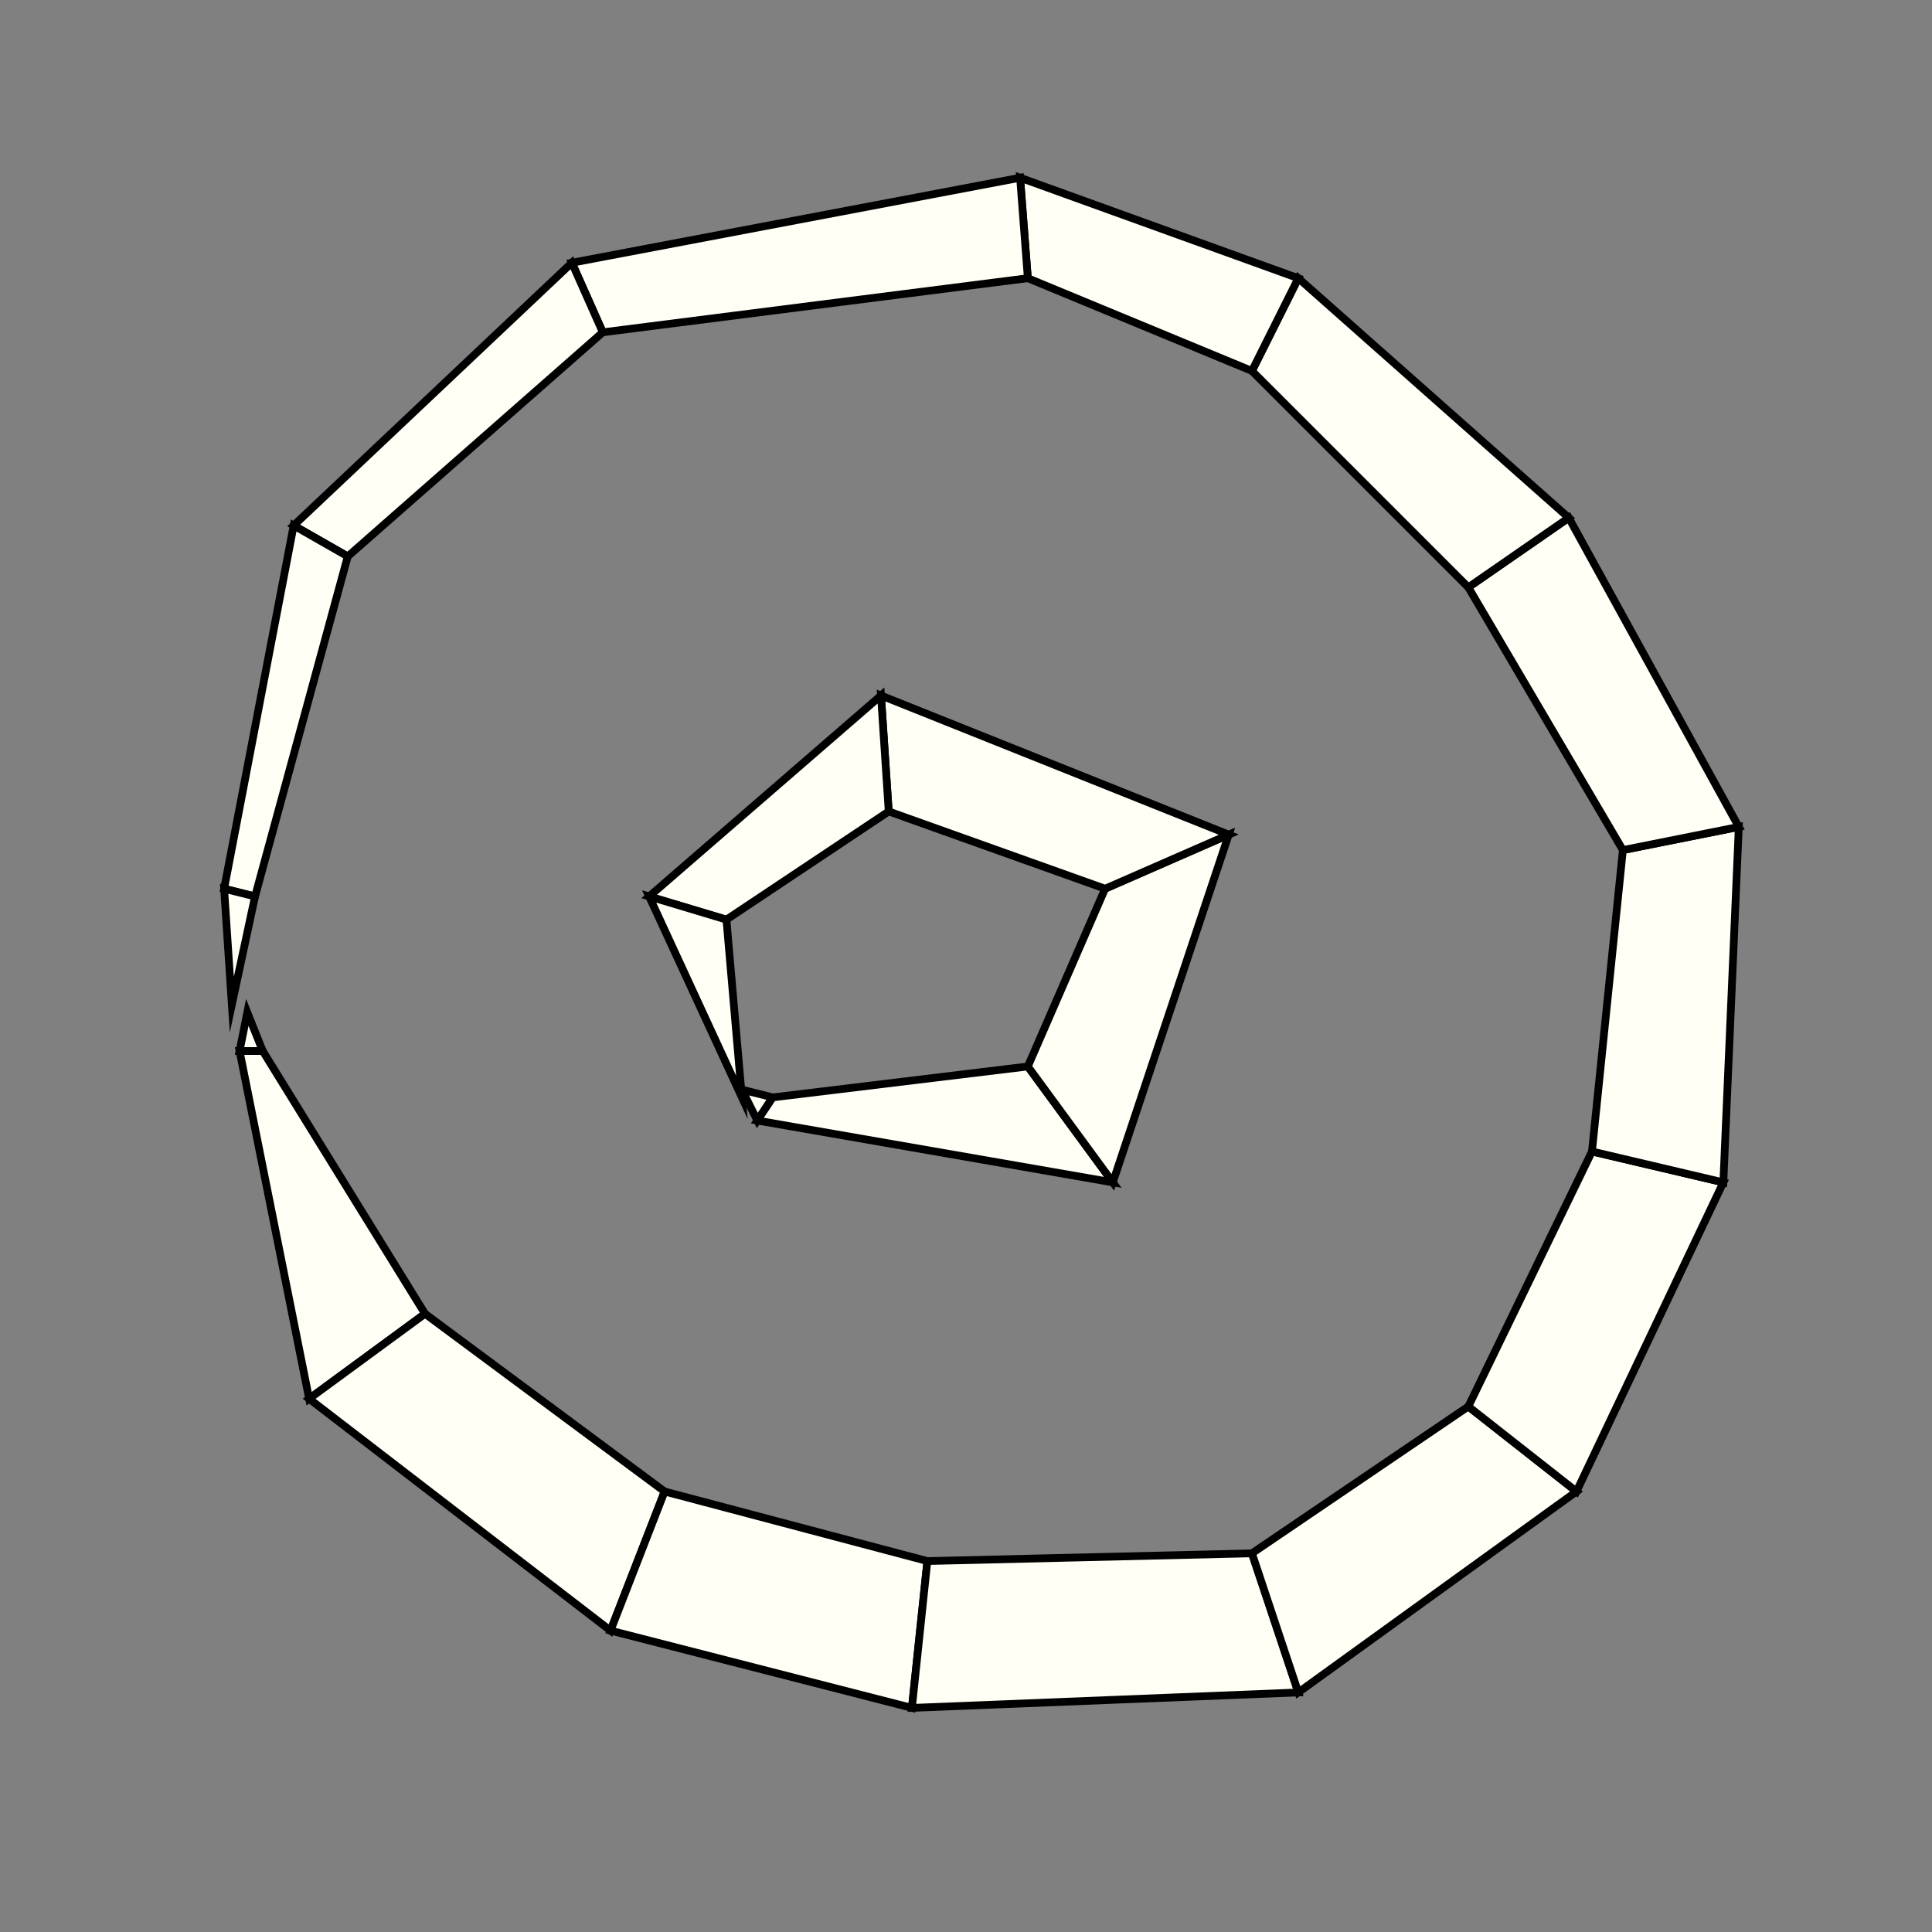 <?xml version="1.0"?>
<!DOCTYPE svg PUBLIC '-//W3C//DTD SVG 1.0//EN'
          'http://www.w3.org/TR/2001/REC-SVG-20010904/DTD/svg10.dtd'>
<svg xmlns:xlink="http://www.w3.org/1999/xlink" style="fill-opacity:1; color-rendering:auto; color-interpolation:auto; text-rendering:auto; stroke:black; stroke-linecap:square; stroke-miterlimit:10; shape-rendering:auto; stroke-opacity:1; fill:black; stroke-dasharray:none; font-weight:normal; stroke-width:1; font-family:'Dialog'; font-style:normal; stroke-linejoin:miter; font-size:12px; stroke-dashoffset:0; image-rendering:auto;" width="250" height="250" xmlns="http://www.w3.org/2000/svg"
><rect width="100%" height="100%" fill="#808080" stroke="none"/><!--Generated by the Batik Graphics2D SVG Generator--><defs id="genericDefs"
  /><g
  ><g style="stroke-linecap:round; fill:rgb(255,255,245); stroke:rgb(255,255,245);"
    ><path style="stroke:none;" d="M32 131 L32 131 L34 136 L31 136 Z"
    /></g
    ><g style="stroke-linecap:round;"
    ><path style="fill:none;" d="M32 131 L32 131 L34 136 L31 136 Z"
      /><path d="M31 136 L34 136 L55 170 L40 181 Z" style="fill:rgb(255,255,245); stroke:none;"
      /><path style="fill:none;" d="M31 136 L34 136 L55 170 L40 181 Z"
      /><path d="M40 181 L55 170 L86 193 L79 211 Z" style="fill:rgb(255,255,245); stroke:none;"
      /><path style="fill:none;" d="M40 181 L55 170 L86 193 L79 211 Z"
      /><path d="M79 211 L86 193 L120 202 L118 221 Z" style="fill:rgb(255,255,245); stroke:none;"
      /><path style="fill:none;" d="M79 211 L86 193 L120 202 L118 221 Z"
      /><path d="M118 221 L120 202 L162 201 L168 219 Z" style="fill:rgb(255,255,245); stroke:none;"
      /><path style="fill:none;" d="M118 221 L120 202 L162 201 L168 219 Z"
      /><path d="M168 219 L162 201 L190 182 L204 193 Z" style="fill:rgb(255,255,245); stroke:none;"
      /><path style="fill:none;" d="M168 219 L162 201 L190 182 L204 193 Z"
      /><path d="M204 193 L190 182 L206 149 L223 153 Z" style="fill:rgb(255,255,245); stroke:none;"
      /><path style="fill:none;" d="M204 193 L190 182 L206 149 L223 153 Z"
      /><path d="M223 153 L206 149 L210 110 L225 107 Z" style="fill:rgb(255,255,245); stroke:none;"
      /><path style="fill:none;" d="M223 153 L206 149 L210 110 L225 107 Z"
      /><path d="M225 107 L210 110 L190 76 L203 67 Z" style="fill:rgb(255,255,245); stroke:none;"
      /><path style="fill:none;" d="M225 107 L210 110 L190 76 L203 67 Z"
      /><path d="M203 67 L190 76 L162 48 L168 36 Z" style="fill:rgb(255,255,245); stroke:none;"
      /><path style="fill:none;" d="M203 67 L190 76 L162 48 L168 36 Z"
      /><path d="M168 36 L162 48 L133 36 L132 23 Z" style="fill:rgb(255,255,245); stroke:none;"
      /><path style="fill:none;" d="M168 36 L162 48 L133 36 L132 23 Z"
      /><path d="M132 23 L133 36 L78 43 L74 34 Z" style="fill:rgb(255,255,245); stroke:none;"
      /><path style="fill:none;" d="M132 23 L133 36 L78 43 L74 34 Z"
      /><path d="M74 34 L78 43 L45 72 L38 68 Z" style="fill:rgb(255,255,245); stroke:none;"
      /><path style="fill:none;" d="M74 34 L78 43 L45 72 L38 68 Z"
      /><path d="M38 68 L45 72 L33 116 L29 115 Z" style="fill:rgb(255,255,245); stroke:none;"
      /><path style="fill:none;" d="M38 68 L45 72 L33 116 L29 115 Z"
      /><path d="M29 115 L33 116 L30 130 L30 130 Z" style="fill:rgb(255,255,245); stroke:none;"
      /><path style="fill:none;" d="M29 115 L33 116 L30 130 L30 130 Z"
      /><path d="M96 141 L96 141 L100 142 L98 145 Z" style="fill:rgb(255,255,245); stroke:none;"
      /><path style="fill:none;" d="M96 141 L96 141 L100 142 L98 145 Z"
      /><path d="M98 145 L100 142 L133 138 L144 153 Z" style="fill:rgb(255,255,245); stroke:none;"
      /><path style="fill:none;" d="M98 145 L100 142 L133 138 L144 153 Z"
      /><path d="M144 153 L133 138 L143 115 L159 108 Z" style="fill:rgb(255,255,245); stroke:none;"
      /><path style="fill:none;" d="M144 153 L133 138 L143 115 L159 108 Z"
      /><path d="M159 108 L143 115 L115 105 L114 90 Z" style="fill:rgb(255,255,245); stroke:none;"
      /><path style="fill:none;" d="M159 108 L143 115 L115 105 L114 90 Z"
      /><path d="M114 90 L115 105 L94 119 L84 116 Z" style="fill:rgb(255,255,245); stroke:none;"
      /><path style="fill:none;" d="M114 90 L115 105 L94 119 L84 116 Z"
      /><path d="M84 116 L94 119 L96 142 L96 142 Z" style="fill:rgb(255,255,245); stroke:none;"
      /><path style="fill:none;" d="M84 116 L94 119 L96 142 L96 142 Z"
    /></g
  ></g
></svg
>
